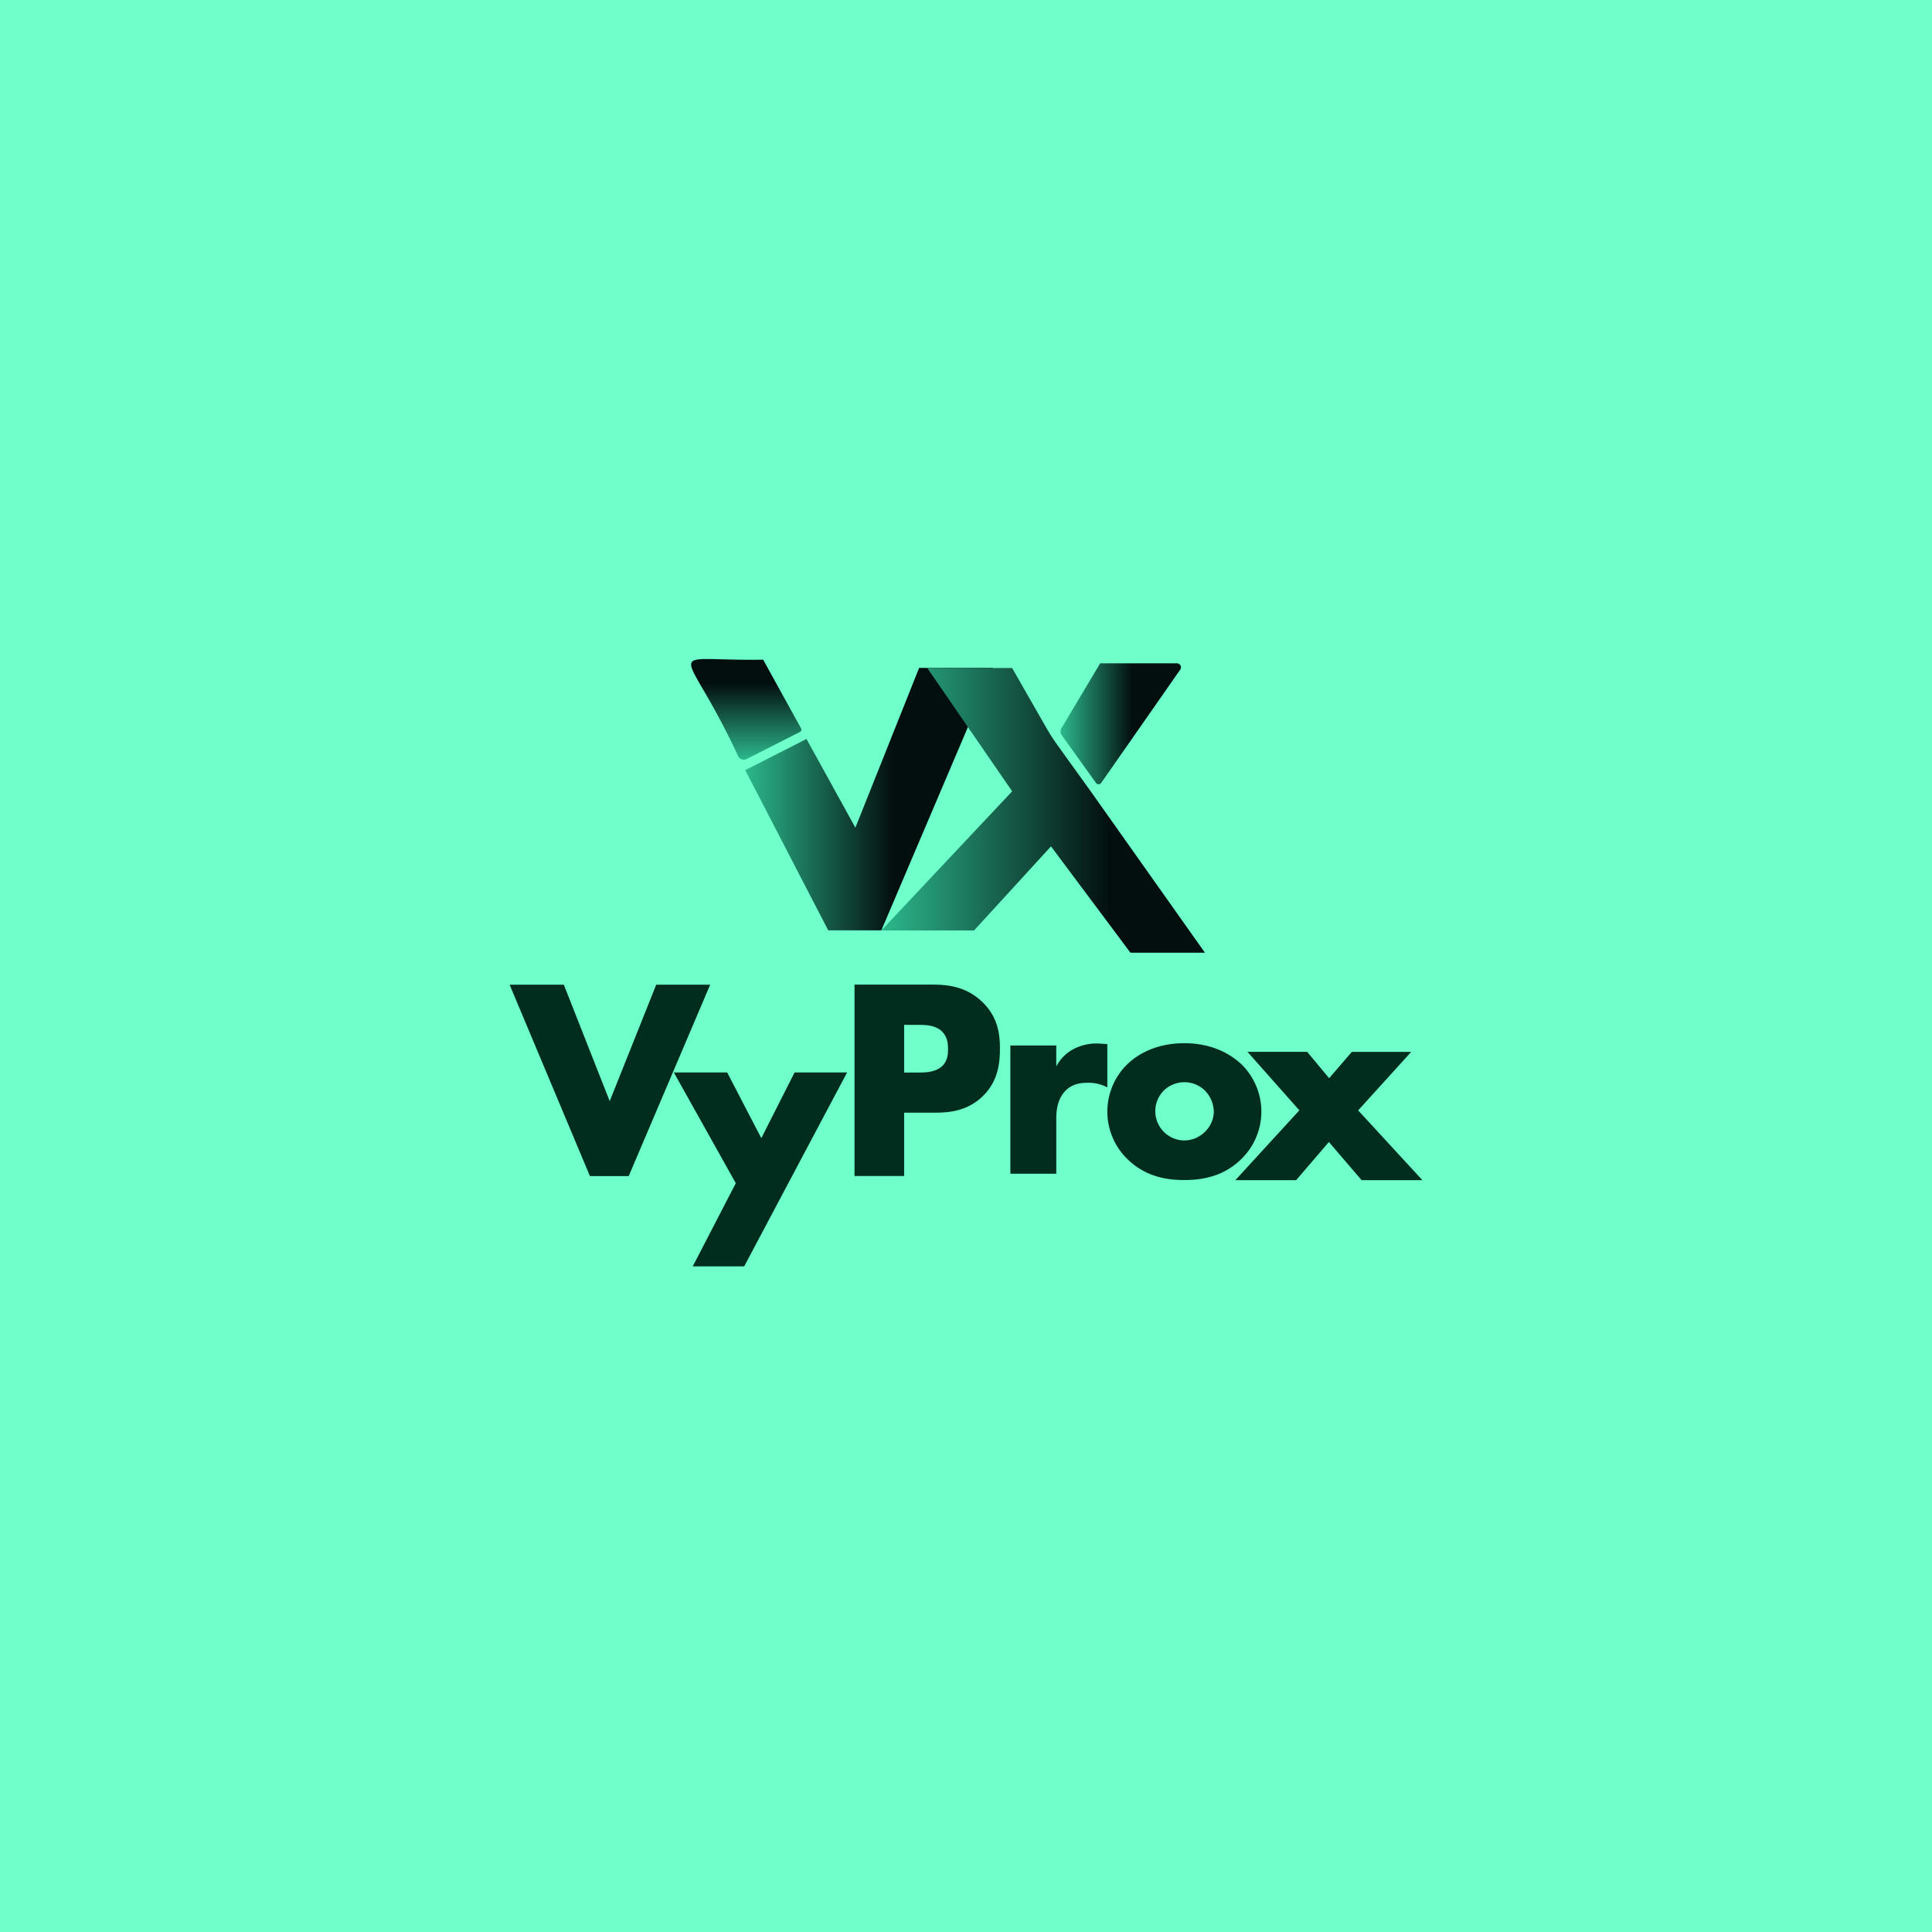 <svg id="Layer_1" data-name="Layer 1" xmlns="http://www.w3.org/2000/svg" xmlns:xlink="http://www.w3.org/1999/xlink" viewBox="0 0 1080 1080"><defs><style>.cls-1{fill:#6effcb;}.cls-2{fill:#012d1e;}.cls-3{fill:url(#linear-gradient);}.cls-4{fill:url(#linear-gradient-2);}.cls-5{fill:url(#linear-gradient-3);}.cls-6{fill:url(#linear-gradient-4);}</style><linearGradient id="linear-gradient" x1="417.16" y1="424.67" x2="417.16" y2="368.4" gradientUnits="userSpaceOnUse"><stop offset="0" stop-color="#2cb88c"/><stop offset="0.76" stop-color="#030e0e"/></linearGradient><linearGradient id="linear-gradient-2" x1="416.59" y1="446.72" x2="555.15" y2="446.72" gradientUnits="userSpaceOnUse"><stop offset="0" stop-color="#2cb88c"/><stop offset="0.6" stop-color="#030e0e"/></linearGradient><linearGradient id="linear-gradient-3" x1="492.68" y1="452.97" x2="673.56" y2="452.97" gradientUnits="userSpaceOnUse"><stop offset="0" stop-color="#2cb88c"/><stop offset="0.71" stop-color="#030e0e"/></linearGradient><linearGradient id="linear-gradient-4" x1="592.84" y1="404.61" x2="660.11" y2="404.61" xlink:href="#linear-gradient-2"/></defs><rect class="cls-1" width="1080" height="1080"/><path class="cls-2" d="M315.18,550.44l25.65,65.11,26-65.11H397l-45.54,107H329.77l-44.9-107Z"/><path class="cls-2" d="M411.31,661.41l-34.64-61.9H406.5l19.08,36.72,18.6-36.72h29.35L416,707.91H387.25Z"/><path class="cls-2" d="M505.42,622V657.4H477.68v-107h44.26c9.3,0,18.92,1.77,27.1,9.62,8.34,8,9.94,17,9.94,26,0,8.5-1.12,18.44-9.46,26.62S531.24,622,522.9,622Zm0-22.45h9.3c2.89,0,8.34-.32,11.71-3.37,3.37-2.88,3.53-7.21,3.53-9.78,0-2.88-.32-6.73-3.21-9.62-3.21-3.37-8.34-3.85-11.87-3.85h-9.46Z"/><path class="cls-2" d="M564.8,584.44h25.66v11.7a23.17,23.17,0,0,1,10.1-9.94,28,28,0,0,1,13.31-2.88c.64,0,1.77.16,5.13.32v24.21a22.61,22.61,0,0,0-11.06-2.57c-3.37,0-8,.49-11.71,3.85-5.45,5-5.77,12.51-5.77,16.36v30.63H564.8Z"/><path class="cls-2" d="M694.05,647.78c-9.46,9.3-20.52,11.87-32.07,11.87-10.42,0-22-2.09-31.91-11.87a37,37,0,0,1,0-52.76c5.93-5.77,16.35-11.86,31.91-11.86,15.87,0,26.14,6.25,32.07,11.86a37,37,0,0,1,0,52.76Zm-43.46-38.17a16.36,16.36,0,0,0,11.55,27.91,16.35,16.35,0,0,0,11.39-4.81,15.86,15.86,0,0,0,5-11.39,17.45,17.45,0,0,0-5-11.71,16.47,16.47,0,0,0-22.94,0Z"/><path class="cls-2" d="M726.34,620.68l-29-32.71h33.36L743,602.72,755.68,588h33.2l-29.67,32.71,35.92,39h-34l-18.28-21.33-18.28,21.33h-34Z"/><path class="cls-3" d="M412.66,422.76c-30.32-65.57-44.48-53,13.95-54l21.18,38.41a1.43,1.43,0,0,1-.61,2L417.4,424.29A3.53,3.53,0,0,1,412.66,422.76Z"/><polygon class="cls-4" points="450.82 413.09 478.16 462.67 513.8 373.36 555.15 373.36 492.68 520.08 462.98 520.08 416.59 430.52 450.82 413.09"/><path class="cls-5" d="M609.68,442.31l63.88,90.25H631.92l-44.41-59.44-43,47H492.68l73.11-77.77-47.43-68.93h47.43l19,33.24a116,116,0,0,0,6.35,9.88Z"/><path class="cls-6" d="M593.36,407.06,615,370.8h42.9a2.25,2.25,0,0,1,1.85,3.53l-44.18,63.32a1.79,1.79,0,0,1-2.93,0l-19.05-26.56A3.7,3.7,0,0,1,593.36,407.06Z"/></svg>